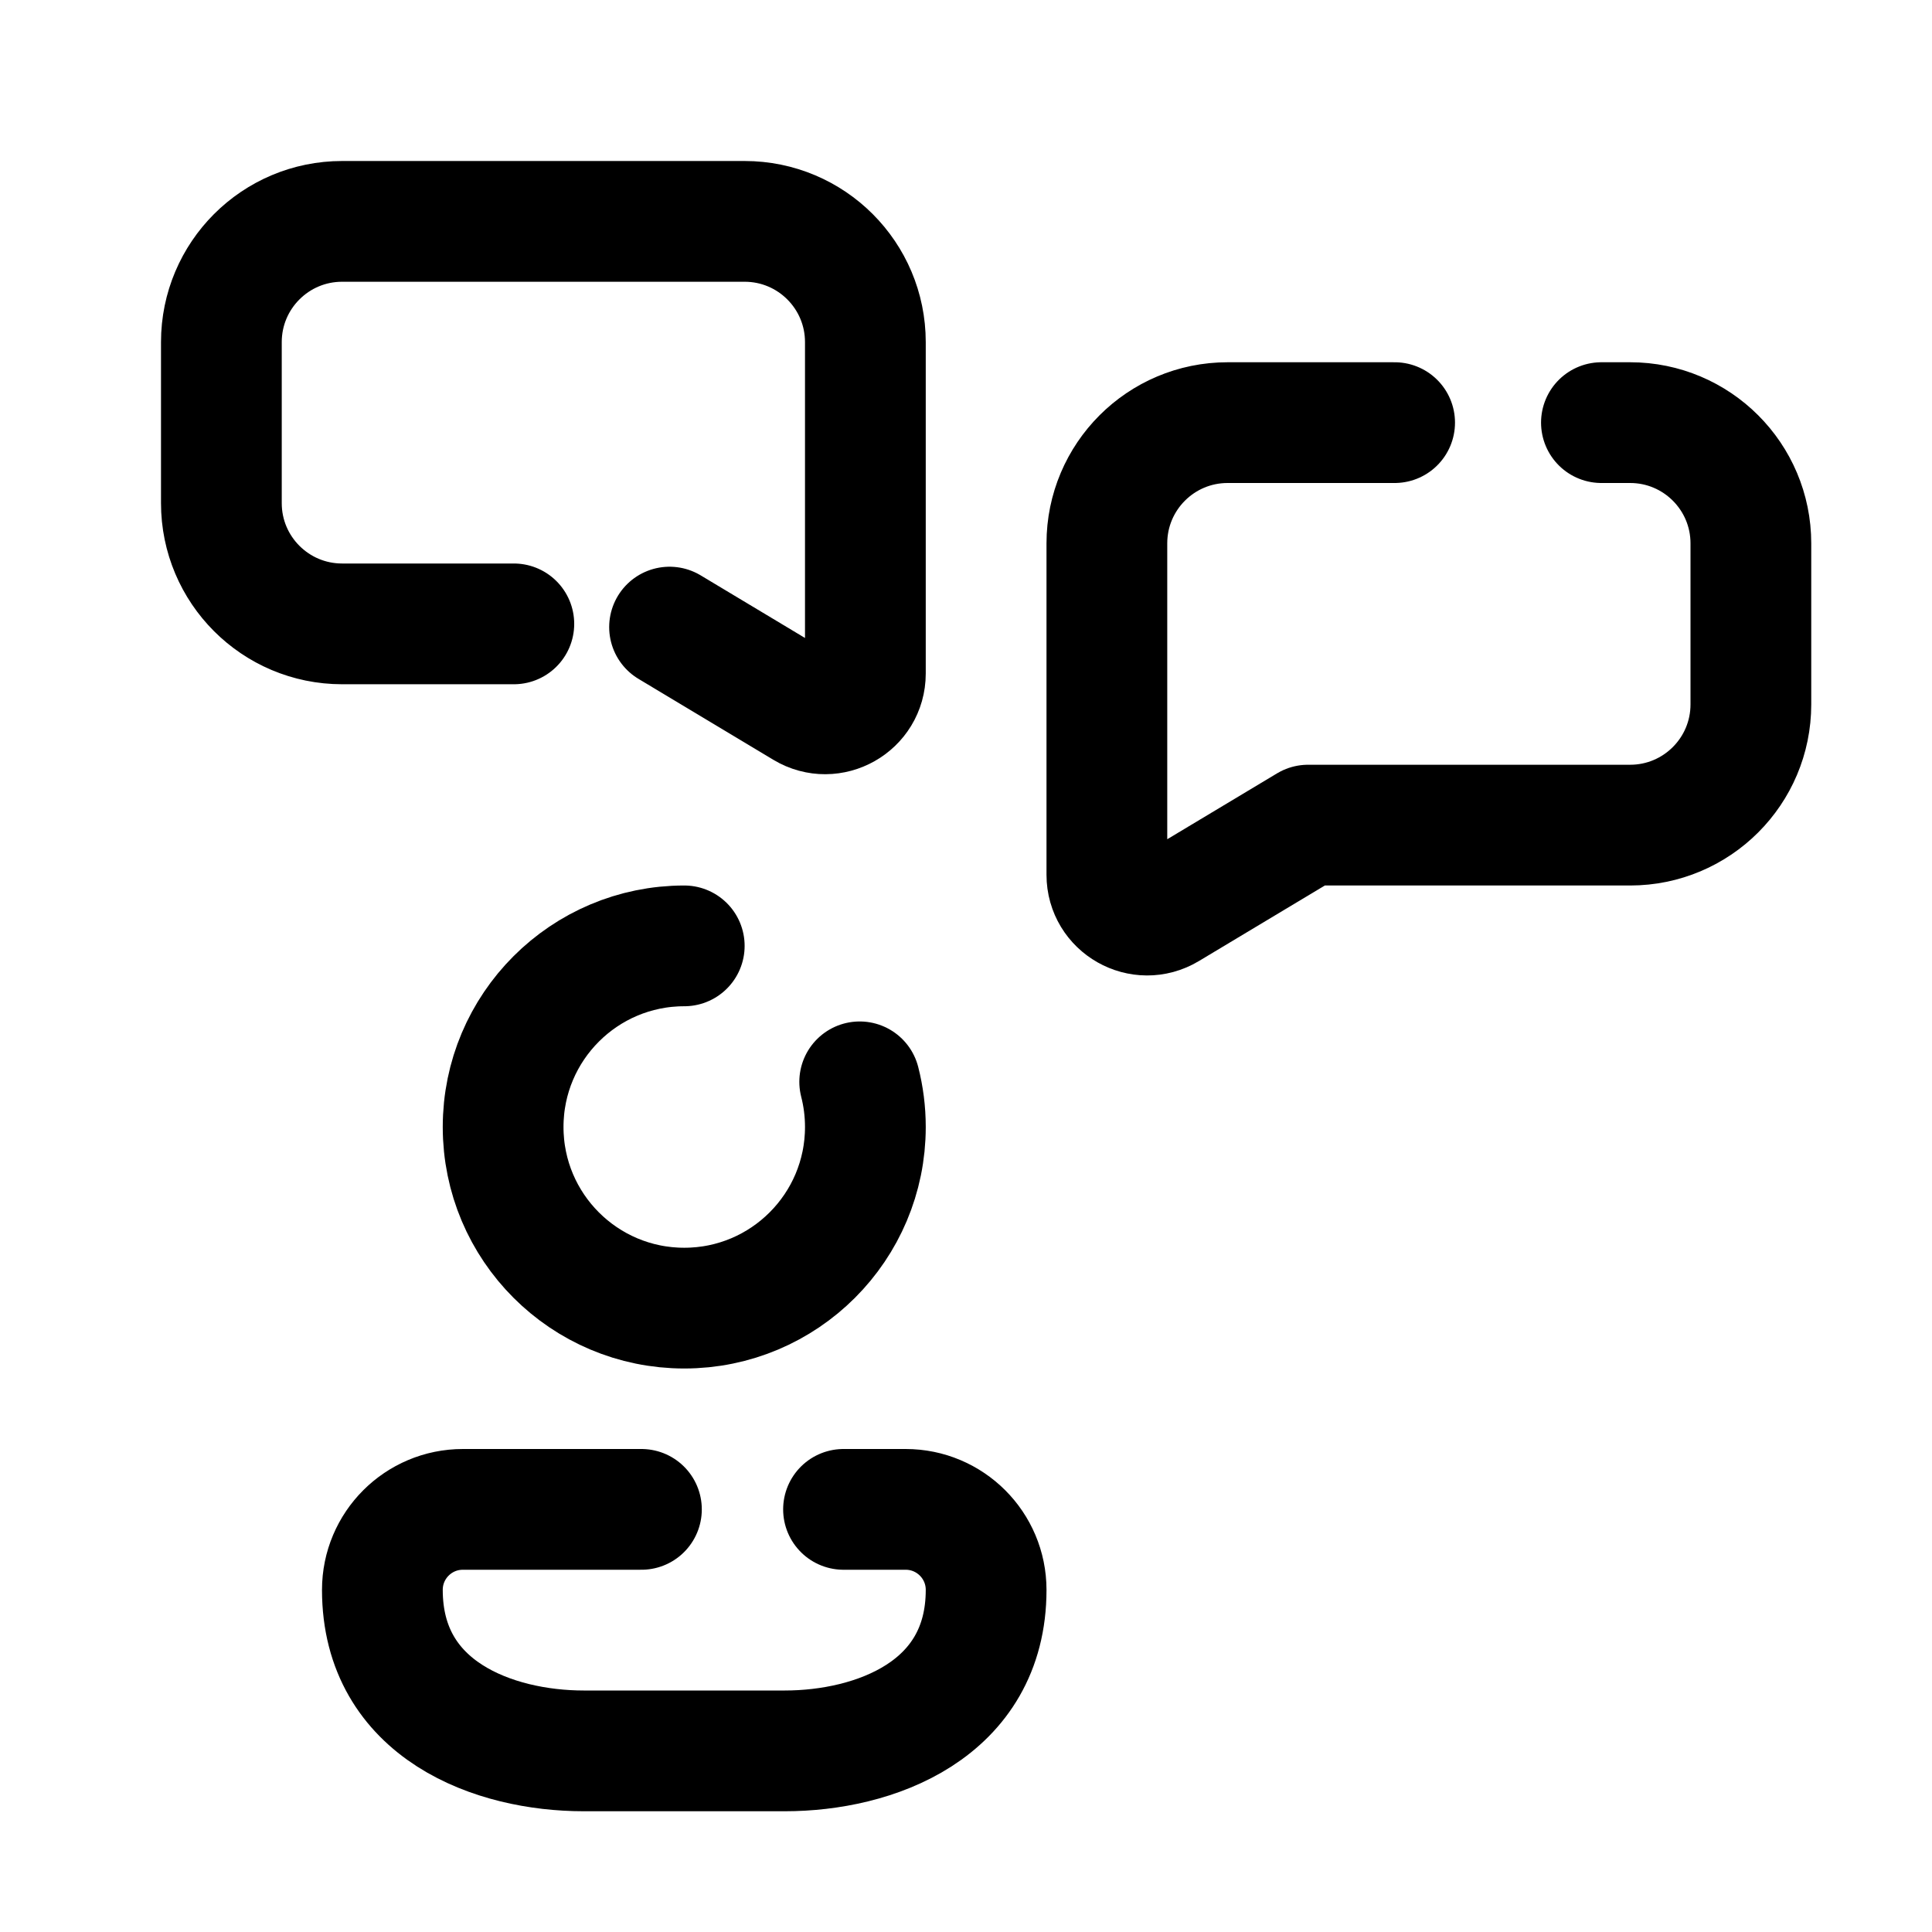 <?xml version="1.0" encoding="iso-8859-1"?>
<!-- Generator: Adobe Illustrator 23.0.3, SVG Export Plug-In . SVG Version: 6.00 Build 0)  -->
<svg version="1.1" id="Layer_1" xmlns="http://www.w3.org/2000/svg" xmlns:xlink="http://www.w3.org/1999/xlink" x="0px" y="0px"
	 viewBox="0 0 48 48" style="enable-background:new 0 0 48 48;" xml:space="preserve">
<path style="fill:none;stroke:#000000;stroke-width:3;stroke-linecap:round;stroke-linejoin:round;stroke-miterlimit:10;" d="
	M21.359,26.878C21.451,27.237,21.5,27.613,21.5,28c0,2.485-2.015,4.5-4.5,4.5s-4.5-2.015-4.5-4.5s2.015-4.5,4.5-4.5"/>
<path style="fill:none;stroke:#000000;stroke-width:3;stroke-linecap:round;stroke-linejoin:round;stroke-miterlimit:10;" d="
	M34.649,10.5H30.5c-1.657,0-3,1.343-3,3v8.234c0,0.777,0.848,1.257,1.514,0.857L32.5,20.5h8c1.657,0,3-1.343,3-3v-4
	c0-1.657-1.343-3-3-3h-0.713"/>
<path style="fill:none;stroke:#000000;stroke-width:3;stroke-linecap:round;stroke-linejoin:round;stroke-miterlimit:10;" d="
	M12.766,15.5H8.5c-1.657,0-3-1.343-3-3v-4c0-1.657,1.343-3,3-3h10c1.657,0,3,1.343,3,3v8.234c0,0.777-0.848,1.257-1.514,0.857
	l-3.351-2.011"/>
<path style="fill:none;stroke:#000000;stroke-width:3;stroke-linecap:round;stroke-linejoin:round;stroke-miterlimit:10;" d="
	M15.936,37.5H11.5c-1.105,0-2,0.895-2,2c0,3,2.791,4,5,4h5c2.209,0,5-1,5-4c0-1.105-0.895-2-2-2h-1.543"/>
</svg>